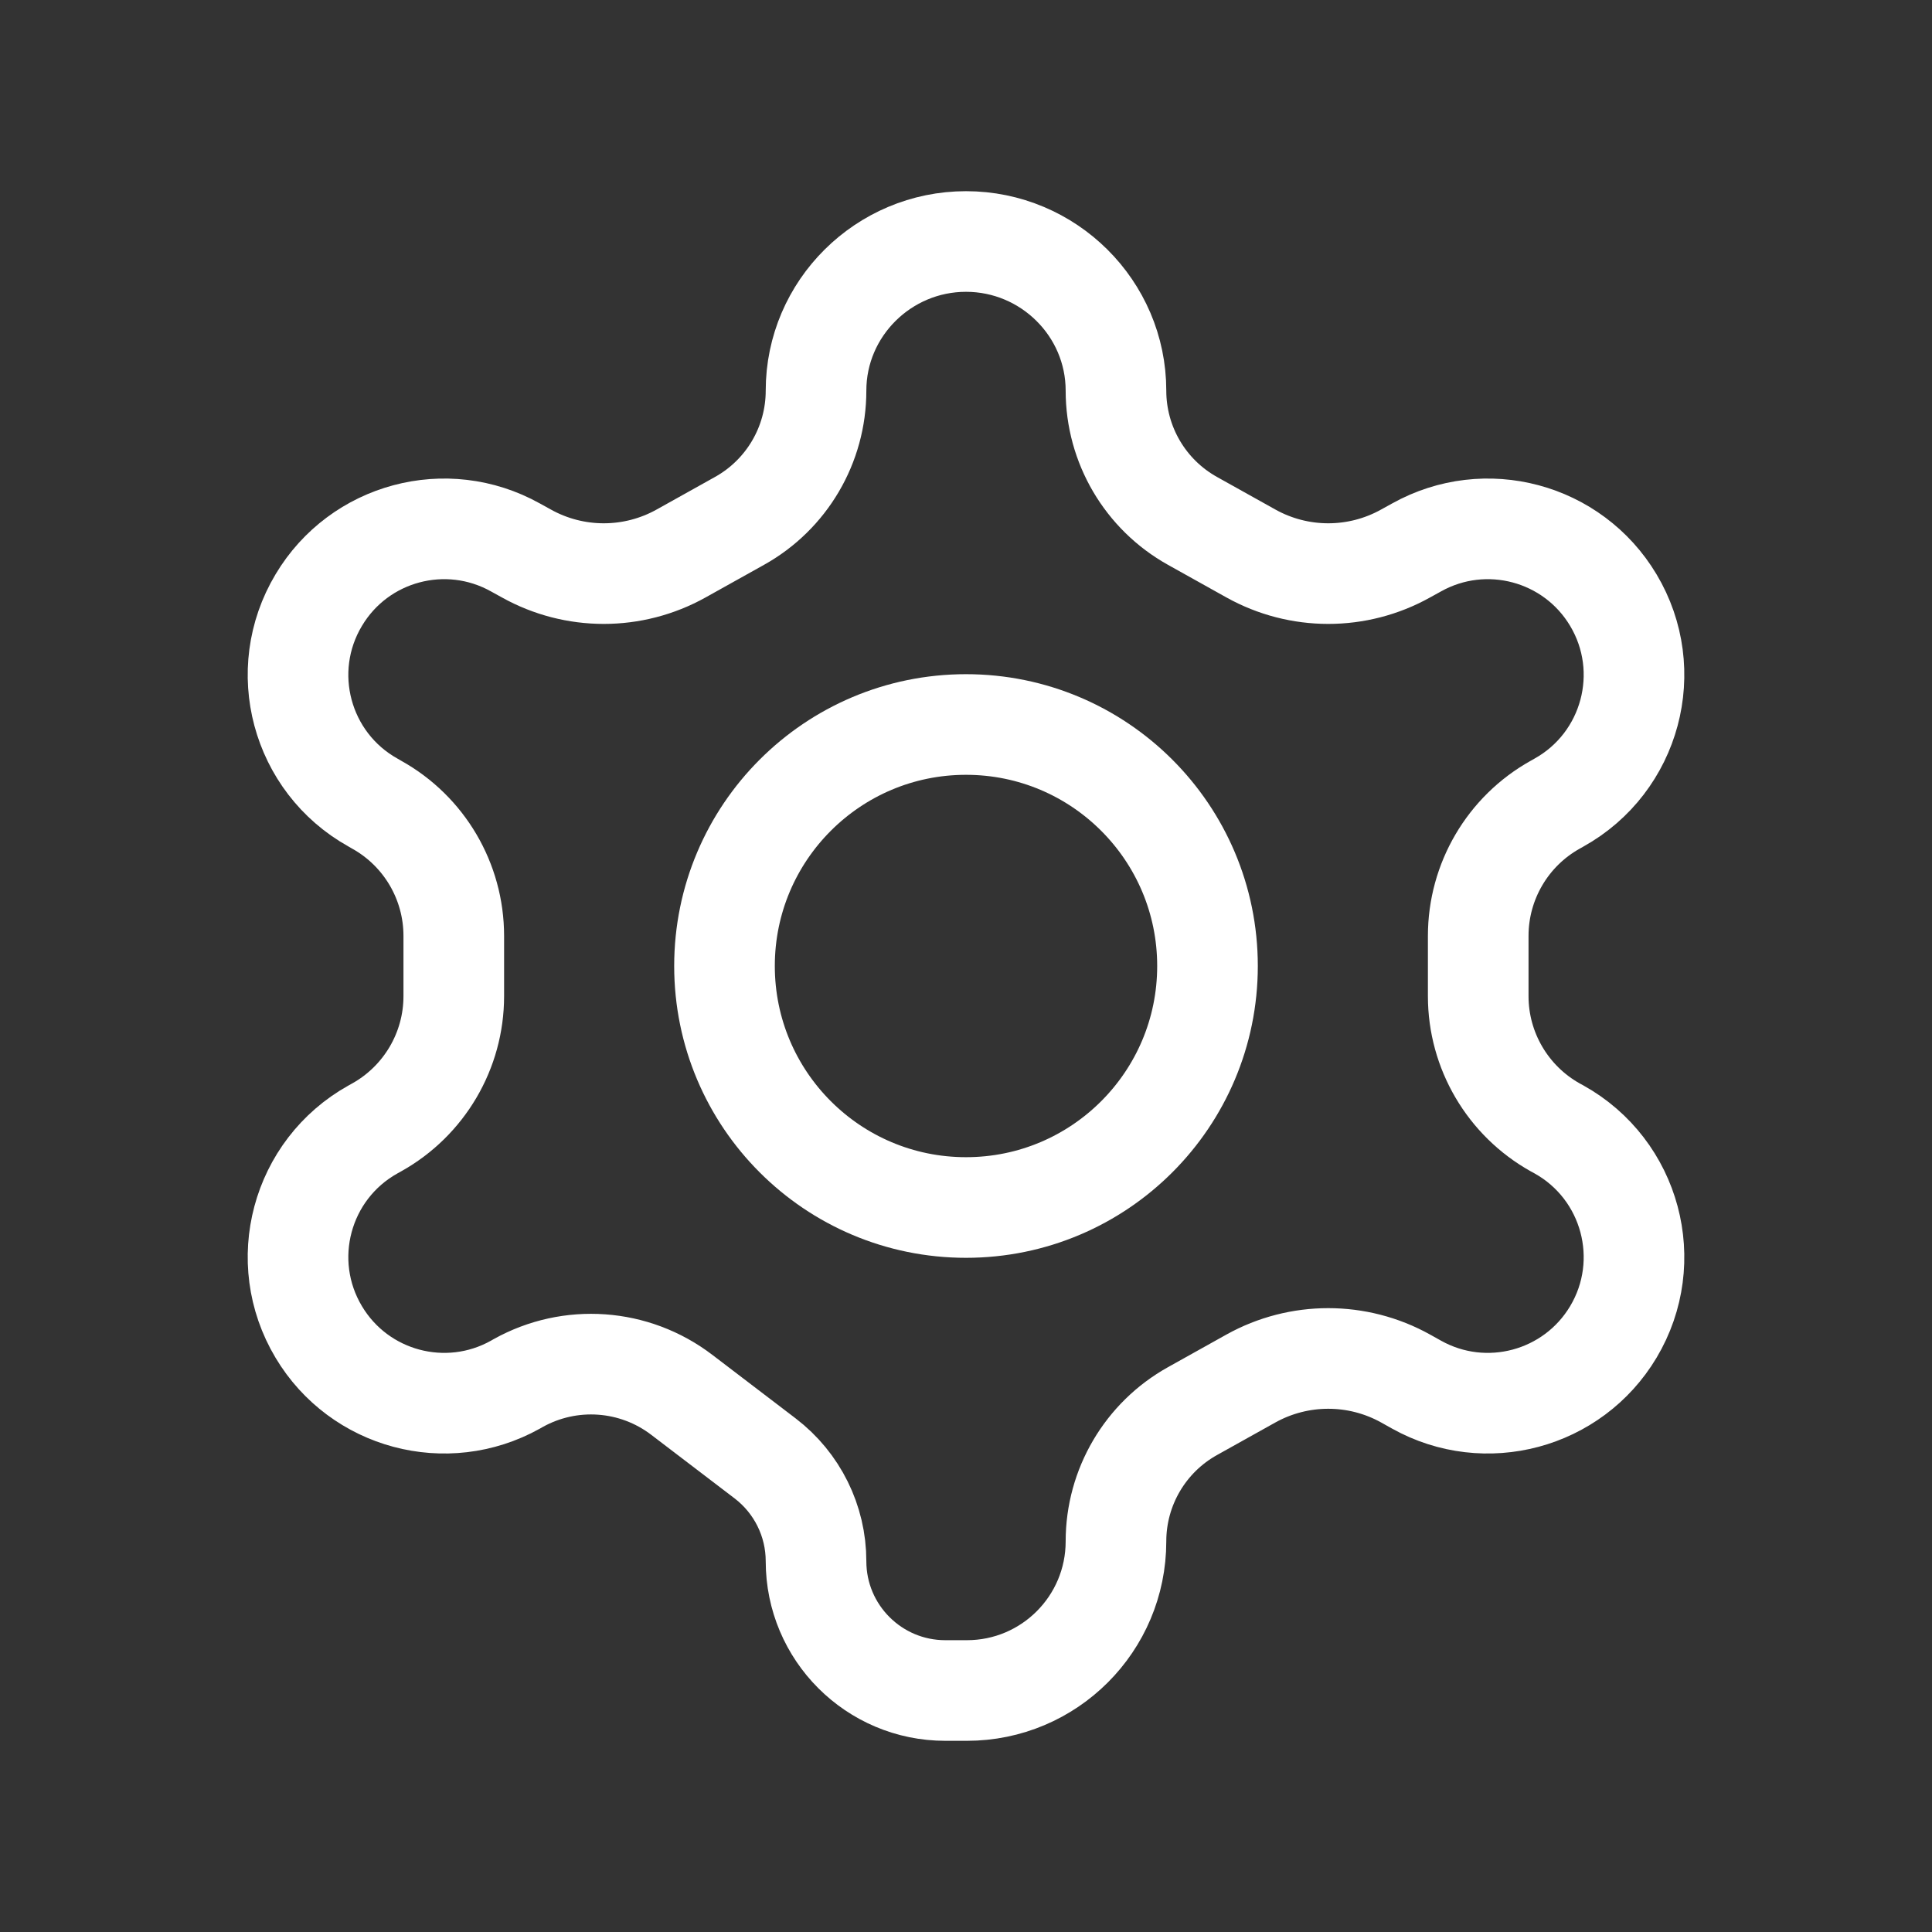 <svg width="24" height="24" viewBox="0 0 24 24" fill="none" xmlns="http://www.w3.org/2000/svg">
<rect x="0" y="0" width="24" height="24" fill="#333333" stroke="none"/>
<g id="settings">
<path id="Vector" d="M12.011 21H11.743C10.856 21 10.137 20.281 10.137 19.394C10.137 18.893 9.903 18.421 9.505 18.117L8.468 17.326C7.88 16.878 7.083 16.821 6.437 17.181L6.402 17.201C5.545 17.679 4.463 17.389 3.96 16.547C3.434 15.668 3.739 14.529 4.634 14.03L4.679 14.005C5.27 13.675 5.637 13.051 5.637 12.375V11.626C5.637 10.949 5.27 10.325 4.679 9.996L4.634 9.97C3.739 9.471 3.434 8.332 3.96 7.454C4.463 6.611 5.545 6.322 6.402 6.8L6.538 6.875C7.136 7.209 7.864 7.209 8.462 6.875L9.186 6.471C9.773 6.144 10.137 5.525 10.137 4.853C10.137 3.83 10.977 3 12 3C13.024 3 13.863 3.83 13.863 4.853C13.863 5.525 14.227 6.144 14.814 6.471L15.538 6.875C16.136 7.209 16.864 7.209 17.462 6.875L17.598 6.8C18.455 6.322 19.537 6.611 20.041 7.454C20.566 8.332 20.261 9.471 19.366 9.97L19.32 9.996C18.73 10.325 18.363 10.949 18.363 11.626V12.375C18.363 13.051 18.73 13.675 19.32 14.005L19.366 14.03C20.261 14.529 20.566 15.668 20.041 16.547C19.537 17.389 18.455 17.679 17.598 17.201L17.462 17.125C16.864 16.792 16.136 16.792 15.538 17.125L14.814 17.529C14.227 17.856 13.863 18.475 13.863 19.147C13.863 20.171 13.034 21 12.011 21Z" stroke="white" stroke-width="1.25" stroke-linecap="round"/>
<path id="Vector_2" d="M15 12C15 13.657 13.657 15 12 15C10.343 15 9 13.657 9 12C9 10.343 10.343 9 12 9C13.657 9 15 10.343 15 12Z" stroke="white" stroke-width="1.25" stroke-linecap="round"/>
</g>
</svg>
